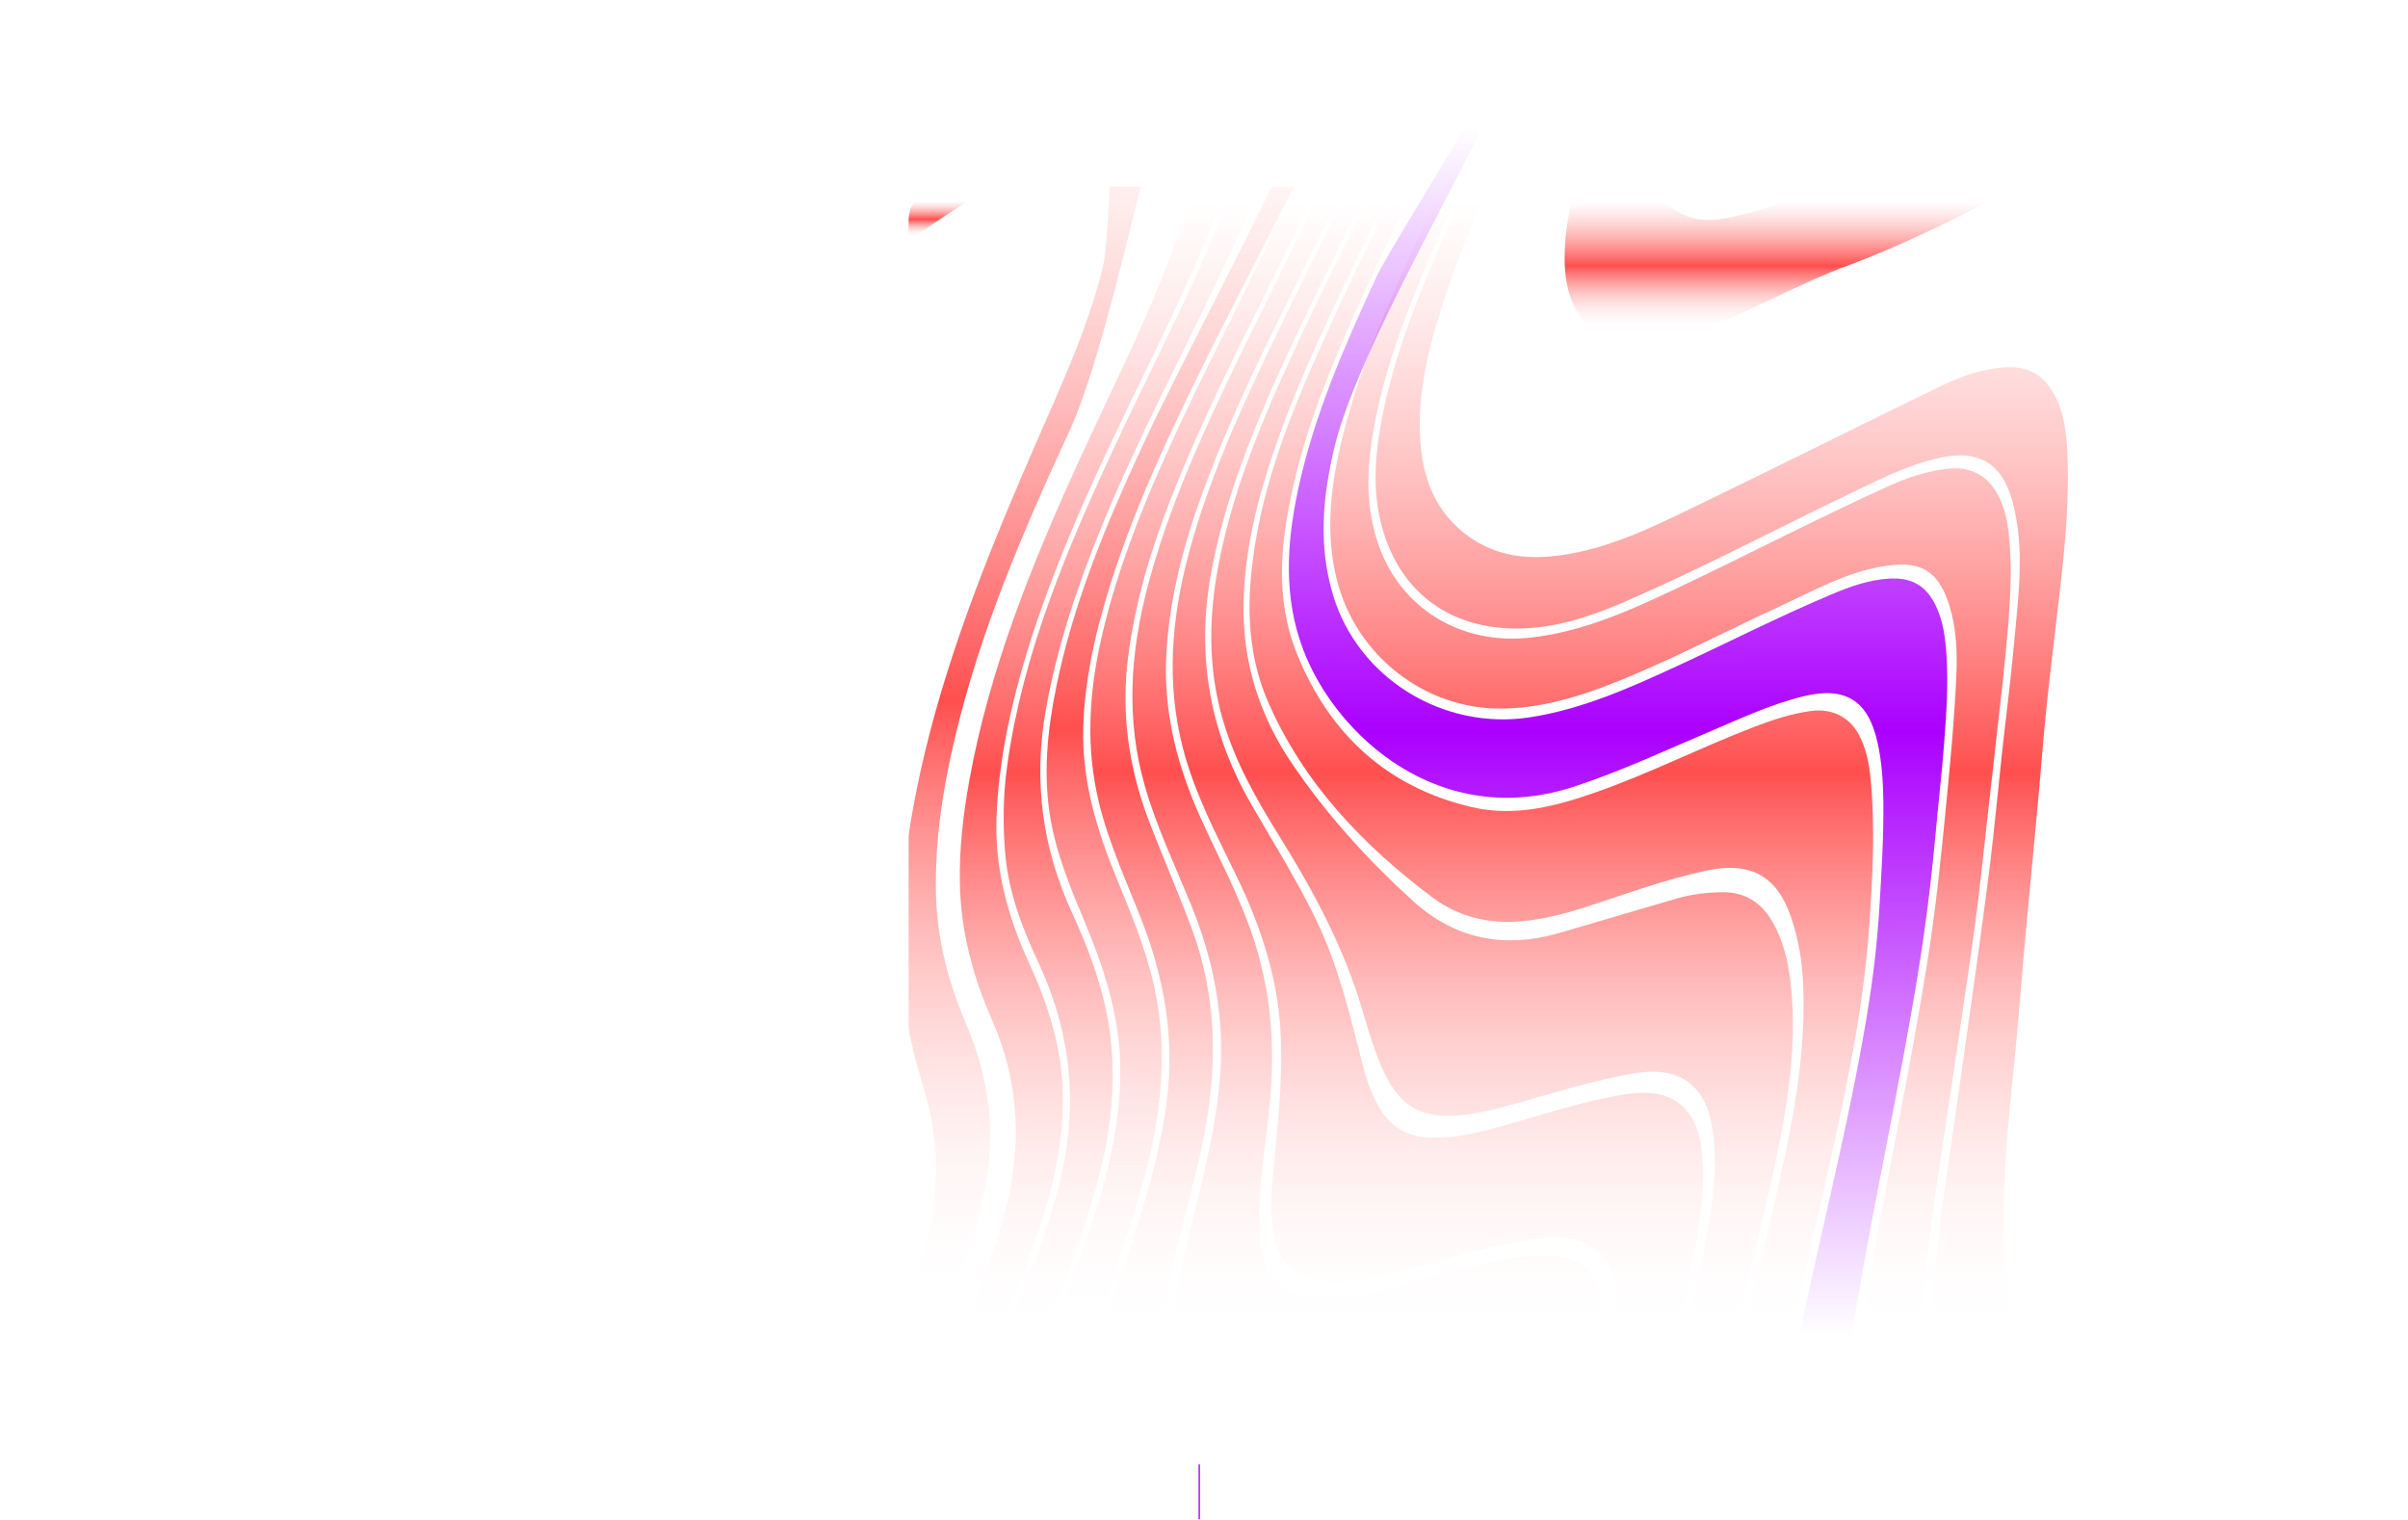<svg width="1776" height="1121" viewBox="0 0 1776 1121" fill="none" xmlns="http://www.w3.org/2000/svg" xmlns:xlink="http://www.w3.org/1999/xlink">
<g style="mix-blend-mode:luminosity" opacity="0.5">
<rect x="1775.32" y="1021" width="1021" height="1021" transform="rotate(180 1775.32 1021)" fill="url(#pattern0_674_12)" style="mix-blend-mode:color-dodge"/>
<rect width="1021" height="1021" transform="matrix(1 8.74228e-08 8.74228e-08 -1 0.726 1021)" fill="url(#pattern1_674_12)" style="mix-blend-mode:color-dodge"/>
</g>
<g style="mix-blend-mode:soft-light">
<g clip-path="url(#clip0_674_12)">
<g filter="url(#filter0_f_674_12)">
<path d="M1306.89 679.238C1298.7 665.349 1286.77 657.748 1269.84 658.009C1258.49 658.186 1247.41 659.577 1236.61 662.686C1207.98 670.937 1179.47 679.541 1150.88 687.867C1110.18 699.725 1073.7 693.227 1041.86 664.237C1008.47 633.848 978.388 600.711 953.097 563.454C928.616 527.385 916.185 487.751 917.198 444.097C918.101 405.011 927.485 367.635 940.135 330.943C959.055 276.021 984.844 224.008 1009.94 171.699C1013.7 163.862 1017.65 156.108 1021.45 148.279H1007.65C992.624 180.109 976.548 211.451 961.603 243.315C935.924 298.093 911.426 353.3 899.392 412.958C891.426 452.457 890.515 491.838 901.915 530.933C910.962 561.929 926.776 589.764 943.755 616.993C968.979 657.436 991.316 699.177 1004.83 745.064C1009.33 760.385 1013.81 775.748 1020.55 790.302C1032.52 816.182 1048.19 823.801 1071.91 822.865C1085.24 822.334 1098.4 819.233 1111.38 815.702C1143 807.115 1174.14 796.757 1206.65 791.414C1237.24 786.383 1257.08 799.319 1262.44 829.489C1266.21 850.726 1264.82 872.115 1261.69 893.301C1255.09 938.009 1243.24 981.587 1231.65 1025.21C1227.22 1041.89 1222.89 1058.6 1218.45 1075.28H1257.16C1271.63 1008.91 1290.42 943.554 1305.08 877.23C1316.12 827.307 1326.44 777.197 1320.69 725.546C1318.89 709.298 1315.32 693.505 1306.89 679.238Z" fill="url(#paint0_linear_674_12)"/>
<path d="M1511.75 285.603C1503.52 273.83 1491.8 269.827 1477.62 270.956C1460.33 272.339 1444.49 278.356 1429.26 285.772C1369.78 314.728 1310.62 344.325 1251.07 373.155C1216.42 389.934 1181.79 407.151 1142.32 410.463C1121.15 412.241 1101.23 408.356 1083.82 396.086C1058.33 378.127 1048.84 351.977 1047.37 322.321C1045.5 284.609 1055.7 249.012 1067.5 213.751C1074.94 191.528 1083.97 169.921 1092.95 148.288H1076.64C1074.62 152.535 1072.59 156.782 1070.72 161.089C1050.06 208.56 1029.52 256.091 1019.51 307.135C1013.58 337.381 1011.39 367.913 1022.09 397.662C1038.38 442.934 1075.27 463.286 1117.77 463.556C1145.7 463.733 1172.28 455.044 1197.79 444.029C1253.31 420.07 1306.71 391.788 1361.15 365.63C1383.05 355.104 1404.64 343.761 1428.58 338.08C1459.25 330.799 1477.09 341.266 1484.78 371.63C1493.39 405.651 1488.59 439.934 1485.5 474.065C1483.02 501.479 1479.47 528.792 1476.48 556.164C1473.49 583.553 1471 611.001 1467.6 638.331C1463.24 673.423 1458.3 708.438 1453.41 743.463C1447.85 783.316 1442.08 823.143 1436.36 862.979C1430.33 904.99 1424.76 947.026 1425.3 989.609C1425.67 1019.03 1429.88 1047.65 1439.46 1075.29H1513.29C1488.24 1022.66 1478.15 966.493 1477.62 908.386C1477.26 868.651 1480.94 829.051 1485.05 789.501C1488.5 756.188 1490.89 722.765 1493.92 689.401C1498.08 643.682 1502.76 598.006 1506.52 552.262C1509.63 514.558 1514.4 477.048 1518.81 439.496C1523.03 403.46 1526.58 367.416 1524.61 331.136C1523.74 315.217 1521.32 299.264 1511.75 285.603Z" fill="url(#paint1_linear_674_12)"/>
<path d="M1370.75 541.374C1363.59 528.337 1350.62 522.354 1335.74 524.343C1320.92 526.323 1307.03 531.009 1293.23 536.301C1254.41 551.184 1217.3 570.103 1178.05 583.949C1148.16 594.492 1117.54 602.709 1085.67 595.284C1022.67 580.612 980.666 541.096 956.852 482.914C939.763 441.148 944.515 398.05 954.582 355.332C965.687 308.223 984.228 263.76 1004.35 219.895C1015.35 195.928 1026.39 171.986 1037.92 148.271H1024.67C1008.79 181.517 992.666 214.662 977.451 248.203C951.569 305.273 928.05 363.144 922.548 426.433C919.806 457.952 922.65 488.846 935.35 517.862C961.485 577.578 1005.12 623.474 1056.97 662.181C1074.02 674.914 1094.34 680.611 1115.66 679.828C1134.85 679.12 1153.47 674.207 1171.73 668.248C1200.57 658.852 1229.06 648.292 1258.88 642.006C1291.1 635.213 1310.73 646.009 1321.1 676.802C1326.22 691.988 1328.99 707.722 1329.79 723.684C1331.61 759.795 1327.48 795.46 1320.77 830.897C1310 887.756 1294.73 943.588 1281.05 999.781C1274.94 1024.89 1268.79 1050 1263.37 1075.27H1304.09C1312.83 1019.27 1325.7 964.091 1338.03 908.799C1354.84 833.417 1373.6 758.396 1378.79 680.957C1381.16 645.579 1383.03 610.226 1379.67 574.865C1378.61 563.361 1376.51 551.85 1370.75 541.374Z" fill="url(#paint2_linear_674_12)"/>
<path d="M1224.07 807.19C1215.47 805.277 1206.63 805.842 1197.92 807.216C1168.08 811.943 1139.56 821.635 1110.61 829.717C1091.87 834.95 1073.11 840.091 1053.32 838.894C1039.38 838.051 1027.97 832.548 1019.94 820.977C1012.06 809.626 1007.93 796.74 1004.6 783.577C995.645 748.182 987.08 712.703 971.181 679.44C956.886 649.514 939.164 621.485 922.641 592.806C892.143 539.882 882.354 483.562 893.029 423.77C900.726 380.681 915.375 339.665 932.489 299.466C954.337 248.152 979.949 198.565 1004.02 148.262H989.519C972.118 185.275 953.367 221.656 935.772 258.577C912.32 307.801 890.067 357.48 876.194 410.362C863.941 457.092 860.185 504.125 872.363 551.445C880.92 584.708 896.869 615.063 911.806 645.764C930.126 683.417 942.953 722.529 944.666 764.607C946.101 799.842 941.873 834.773 938.599 869.763C937.24 884.259 936.945 898.981 940.076 913.426C944.447 933.618 957.789 944.304 978.827 945.29C996.886 946.141 1014.19 942.273 1031.43 937.89C1066.38 929.016 1100.66 917.673 1136.76 913.173C1168.82 909.178 1190.19 924.247 1191.72 953.574C1192.93 976.665 1190.63 999.427 1185.7 1021.93C1181.8 1039.76 1177.63 1057.53 1173.3 1075.26H1212.31C1223.06 1033.84 1234.92 992.685 1243.99 950.86C1251.37 916.813 1258.82 882.75 1254.91 847.422C1252.57 826.118 1241.97 811.168 1224.07 807.19Z" fill="url(#paint3_linear_674_12)"/>
<path d="M1472.12 362.478C1464.02 349.306 1451.59 343.87 1435.96 345.741C1420.78 347.562 1406.59 352.289 1392.89 358.5C1340.58 382.19 1289.71 408.786 1237.83 433.352C1202.78 449.946 1167.64 466.076 1128.08 470.315C1077.18 475.767 1032.35 448.505 1016.28 400.544C1005.59 368.655 1008.66 336.496 1015.48 304.447C1024.47 262.167 1040.53 222.221 1057.56 182.621C1062.49 171.151 1067.48 159.715 1072.47 148.271H1058.41C1055.69 154.094 1052.98 159.918 1050.31 165.766C1027.05 216.802 1003.5 267.754 990.118 322.473C981.628 357.16 977.08 392.033 985.941 427.453C999.932 483.386 1051.05 523.668 1108.71 522.556C1134.32 522.067 1158.45 515.671 1182.08 506.763C1227.21 489.748 1269.65 466.952 1313.34 446.87C1337.64 435.695 1361.26 422.27 1388 417.795C1412.88 413.632 1428.61 417.483 1437.66 446.314C1442.89 462.983 1443.63 480.47 1442.9 497.712C1441.59 529.003 1438.62 560.201 1435.59 591.391C1431.8 630.367 1427.86 669.327 1421.72 708C1408.56 790.951 1390.6 873.067 1376.88 955.925C1370.33 995.467 1364.36 1035.08 1366.61 1075.27H1429.31C1422.66 1055.07 1419.27 1034.17 1418.08 1012.95C1415.7 970.109 1420.69 927.635 1426.71 885.312C1431.68 850.305 1437.35 815.39 1442.4 780.391C1448.88 735.499 1456.16 690.716 1461.1 645.613C1464.72 612.603 1468.43 579.609 1472.17 546.608C1475.39 518.165 1478.78 489.74 1481.1 461.196C1482.92 438.822 1483.98 416.43 1481.6 394.106C1480.43 383.176 1478.1 372.228 1472.12 362.478Z" fill="url(#paint4_linear_674_12)"/>
<path d="M1151.81 926.994C1140.68 925.502 1129.38 925.89 1118.19 927.441C1088.25 931.57 1059.61 940.95 1030.51 948.467C1010.89 953.532 991.274 958.47 970.7 957.577C949.899 956.675 935.477 945.206 930.903 925.309C929.51 919.258 928.861 913.106 928.683 906.827C927.628 869.62 935.949 833.197 937.78 796.201C939.527 760.899 935.679 726.659 924.827 693.126C914.7 661.844 898.937 632.921 885.451 603.054C868.261 564.988 858.067 525.438 860.169 483.562C862.253 442.201 872.633 402.474 886.818 363.641C914.008 289.219 951.839 219.583 985.949 148.271H970.076C949.35 193.349 926.211 237.298 904.953 282.123C881.932 330.656 860.405 379.754 846.641 431.81C833.654 480.942 830.152 530.2 844.38 579.71C853.004 609.72 866.422 637.935 878.236 666.748C894.726 706.938 903.097 748.519 899.975 791.954C897.333 828.731 888.388 864.404 879.595 900.094C872.295 929.733 864.633 959.33 865.645 990.292C866.658 1021.25 883.316 1037.65 914.498 1038.13C937.823 1038.49 959.983 1032.31 982.371 1027.23C1012.69 1020.34 1042.66 1011.34 1074.52 1014.85C1096.44 1017.26 1110.92 1029.13 1115.95 1050.28C1117.92 1058.57 1118.01 1066.92 1117.8 1075.28H1166.82C1168.51 1068.68 1170.24 1062.08 1171.71 1055.44C1178.28 1025.85 1184.44 996.216 1182.45 965.6C1181.07 944.144 1170.06 929.446 1151.81 926.994Z" fill="url(#paint5_linear_674_12)"/>
<path d="M1049.19 1024.24C1021.34 1027.2 994.236 1033.23 967.131 1039.76C946.675 1044.69 926.126 1049.33 904.751 1048.66C880.219 1047.89 864.717 1035.68 859.223 1012.13C854.093 990.166 858.034 968.549 862.211 947.085C869.544 909.44 881.384 872.814 888.531 835.085C898.245 783.855 897.156 733.4 878.7 684.134C868.92 658.026 857.789 632.415 847.747 606.408C832.464 566.85 826.633 525.969 832.101 483.832C837.274 443.945 848.768 405.651 863.375 368.225C892.861 292.691 932.017 221.555 966.464 148.271H949.704C925.628 202.063 897.839 254.119 872.818 307.464C847.932 360.514 825.021 414.289 812.084 471.646C803.122 511.415 800.759 551.276 810.38 591.349C817.612 621.493 830.633 649.59 841.873 678.294C858.751 721.4 866.481 765.652 860.565 811.783C856.017 847.296 846.177 881.571 835.156 915.55C823.392 951.821 810.565 987.814 804.042 1025.51C801.173 1042.07 799.78 1058.66 802.202 1075.28H1108.51C1108.51 1075.05 1108.51 1074.84 1108.5 1074.62C1107.91 1040.33 1083.69 1020.58 1049.19 1024.24Z" fill="url(#paint6_linear_674_12)"/>
<path d="M876.945 148.279C875.223 154.296 873.358 160.271 871.367 166.212C851.19 226.485 821.738 282.839 795.468 340.533C760.928 416.379 729.747 493.321 714.895 575.741C710.38 600.804 707.443 626.103 707.941 651.494C708.624 686.459 717.342 719.832 731.544 751.923C752.059 798.274 753.966 845.838 741.038 894.599C730.92 932.733 715.435 968.743 699.089 1004.49C689.274 1025.96 679.392 1047.38 669.544 1068.83V1075.31H698.869C706.937 1053.47 715.916 1031.97 725.08 1010.55C743.73 966.973 763.308 923.715 774.911 877.567C783.367 843.967 787.097 810.089 780.7 775.621C776.473 752.842 768.608 731.242 758.97 710.292C743.249 676.094 733.561 640.64 734.962 602.826C735.924 576.878 739.738 551.259 745.485 525.901C756.405 477.705 773.35 431.498 792.591 386.049C816.802 328.869 845.671 273.796 871.586 217.392C882.034 194.646 892.236 171.791 900.768 148.296H876.945V148.279Z" fill="url(#paint7_linear_674_12)"/>
<path d="M811.232 391.426C838.329 324.555 872.658 260.979 903.173 195.667C910.506 179.975 917.907 164.3 924.447 148.271H904.928C903.62 151.836 902.278 155.392 900.894 158.923C877.426 218.791 846.928 275.491 819.966 333.783C785.89 407.438 754.599 482.046 743.055 563.066C739.84 585.635 739.426 608.288 741.536 631.008C744.152 659.206 754.329 685.179 766.118 710.495C791.021 763.967 795.544 818.804 780.624 875.722C769.046 919.907 751.021 961.656 733.325 1003.57C723.3 1027.31 713.401 1051.08 704.557 1075.27H740.042C746.861 1046.73 756.844 1019.12 767.215 991.641C783.831 947.591 802.194 904.114 812.852 858.067C821.055 822.638 823.468 787.032 816.911 751.073C811.932 723.734 802.051 697.921 790.515 672.816C768.574 625.041 762.135 575.581 771.257 523.972C779.333 478.236 793.823 434.397 811.232 391.426Z" fill="url(#paint8_linear_674_12)"/>
<path d="M1317.11 148.279C1303.57 153.201 1289.8 157.49 1275.56 160.44C1258.87 163.895 1242.27 163.128 1229.31 149.451C1228.94 149.063 1228.6 148.675 1228.25 148.279H1159.05C1156.88 158.628 1155 169.028 1154.34 179.638C1153.07 199.948 1154.62 219.71 1167.74 236.674C1175.68 246.947 1186.68 251.801 1199.55 252.888C1219.43 254.565 1238.13 249.821 1256.4 242.759C1292.89 228.66 1326.95 209.108 1363.61 195.54C1399.42 182.284 1433.44 165.48 1467.28 148.279H1317.11Z" fill="url(#paint9_linear_674_12)"/>
<path d="M669.553 148.279V177.85C684.16 167.67 698.869 157.65 713.991 148.279H669.553Z" fill="url(#paint10_linear_674_12)"/>
<g style="mix-blend-mode:hard-light" filter="url(#filter1_f_674_12)">
<path d="M788.46 318.562C811.647 268.462 836.56 154.351 853.339 88.526C855.98 78.166 848.188 68 837.496 68C827.802 68 819.804 76.483 819.769 86.177C819.647 119.339 816.755 182.737 813.793 195.186C803.101 240.162 783.616 282.038 765.211 324.234C732.595 399.035 701.616 474.393 682.384 553.897C673.861 589.132 667.844 624.704 664.662 660.857C660.401 709.289 666.873 756.28 681.194 802.428C697.076 853.591 690.831 903.296 672.156 952.377C667.689 964.113 662.868 975.691 657.787 987.164C656.976 988.994 656.553 990.972 656.553 992.973C656.553 1008.13 677.06 1012.76 683.339 998.96C692.997 977.742 702.176 956.316 710.274 934.418C719.962 908.209 727.312 881.418 729.709 853.515C732.687 818.803 725.641 785.844 712.038 753.895C699.109 723.523 691.017 691.979 690.308 658.784C689.472 619.605 695.455 581.26 704.477 543.287C723.093 464.98 754.747 391.4 788.46 318.562Z" fill="url(#paint11_linear_674_12)"/>
</g>
<g style="mix-blend-mode:difference" filter="url(#filter2_f_674_12)">
<path d="M811.536 456.409C829.181 390.414 858.11 328.878 888.135 267.788C906.049 231.334 950.663 146.397 971.809 101.488C974.238 96.33 970.433 90.5 964.732 90.5H961.533C960.301 90.5 959.213 91.249 958.724 92.379C933.162 152.82 870.675 268.352 843.063 327.85C816.456 385.181 792.042 443.313 779.266 505.473C772.481 538.484 768.987 571.637 775.029 605.245C779.662 631.024 789.595 655.017 799.629 678.993C813.696 712.618 825.164 746.841 826.186 783.694C826.911 810.089 823.24 835.969 817.072 861.563C806.076 907.206 787.612 950.354 771.629 994.337C764.788 1013.17 758.111 1032.05 752.535 1051.25C748.992 1063.46 758.377 1075.28 771.085 1075.28H776.978C785.52 1075.28 792.047 1067.86 792.667 1059.35C794.565 1033.36 800.498 1008.17 807.823 983.229C819.865 942.23 835.502 902.327 845.924 860.839C856.911 817.058 861.148 773.008 851.426 728.402C845.232 699.968 833.983 673.229 823.013 646.413C808.557 611.068 797.797 574.907 798.953 536.309C799.772 509.198 804.523 482.618 811.536 456.409Z" fill="url(#paint12_linear_674_12)"/>
</g>
</g>
<path d="M884.5 1080V1264.5" stroke="#AB00FF" style="mix-blend-mode:hard-light"/>
</g>
</g>
<g style="mix-blend-mode:hard-light" filter="url(#filter3_f_674_12)">
<path d="M1427.59 446.398C1419.64 430.099 1407.89 425.902 1393.17 426.737C1378 427.588 1363.81 432.872 1349.91 438.746C1311.34 455.036 1274.1 474.09 1236.12 491.594C1201.6 507.505 1167.02 522.944 1128.82 528.952C1064.81 539.015 1001.81 500.493 983.215 439.007C972.118 402.323 975.536 365.68 984.346 329.291C998.991 268.798 1059.56 162.419 1089.29 101.726C1091.28 97.666 1088.29 93 1083.77 93C1081.38 93 1079.24 94.344 1078.13 96.458C1065.96 119.777 1022.88 187.49 1014.49 205.661C991.071 256.403 968.65 307.531 957.097 362.478C948.861 401.657 946.641 440.819 961.198 479.189C985.156 542.326 1061.84 612.636 1160.86 580.182C1195.57 568.805 1228.44 553.383 1261.89 539.183C1284.27 529.685 1306.33 519.294 1330.13 513.522C1360.96 506.047 1377.72 516.497 1384.66 547.139C1387.96 561.718 1388.89 576.55 1389.05 591.416C1389.34 617.381 1387.71 643.286 1386.14 669.201C1384.54 695.663 1381.38 721.931 1377.08 748.03C1365.61 817.624 1348.53 886.088 1333.56 954.981C1326.66 986.709 1319.98 1018.48 1314.67 1050.5C1312.5 1063.57 1322.69 1075.28 1335.93 1075.28C1348.27 1075.28 1358.1 1065.04 1358.52 1052.7C1359.4 1026.52 1363.12 1000.52 1367.36 974.625C1381.72 886.947 1401.43 800.221 1415.45 712.475C1420.73 679.406 1424.78 646.177 1427.77 612.821C1429.7 591.306 1432.26 569.833 1433.87 548.293C1435.49 526.711 1437.07 505.052 1435.64 483.428C1434.8 470.829 1433.31 458.086 1427.59 446.398Z" fill="url(#paint13_linear_674_12)"/>
</g>
<defs>
<pattern id="pattern0_674_12" patternContentUnits="objectBoundingBox" width="1" height="1">
<use xlink:href="#image0_674_12" transform="scale(0)"/>
</pattern>
<pattern id="pattern1_674_12" patternContentUnits="objectBoundingBox" width="1" height="1">
<use xlink:href="#image0_674_12" transform="scale(0)"/>
</pattern>
<filter id="filter0_f_674_12" x="641.553" y="53" width="898.615" height="1037.31" filterUnits="userSpaceOnUse" color-interpolation-filters="sRGB">
<feFlood flood-opacity="0" result="BackgroundImageFix"/>
<feBlend mode="normal" in="SourceGraphic" in2="BackgroundImageFix" result="shape"/>
<feGaussianBlur stdDeviation="7.5" result="effect1_foregroundBlur_674_12"/>
</filter>
<filter id="filter1_f_674_12" x="641.553" y="53" width="227.304" height="969.183" filterUnits="userSpaceOnUse" color-interpolation-filters="sRGB">
<feFlood flood-opacity="0" result="BackgroundImageFix"/>
<feBlend mode="normal" in="SourceGraphic" in2="BackgroundImageFix" result="shape"/>
<feGaussianBlur stdDeviation="7.5" result="effect1_foregroundBlur_674_12"/>
</filter>
<filter id="filter2_f_674_12" x="736.78" y="75.5" width="250.775" height="1014.78" filterUnits="userSpaceOnUse" color-interpolation-filters="sRGB">
<feFlood flood-opacity="0" result="BackgroundImageFix"/>
<feBlend mode="normal" in="SourceGraphic" in2="BackgroundImageFix" result="shape"/>
<feGaussianBlur stdDeviation="7.5" result="effect1_foregroundBlur_674_12"/>
</filter>
<filter id="filter3_f_674_12" x="935.585" y="78" width="515.613" height="1012.28" filterUnits="userSpaceOnUse" color-interpolation-filters="sRGB">
<feFlood flood-opacity="0" result="BackgroundImageFix"/>
<feBlend mode="normal" in="SourceGraphic" in2="BackgroundImageFix" result="shape"/>
<feGaussianBlur stdDeviation="7.5" result="effect1_foregroundBlur_674_12"/>
</filter>
<linearGradient id="paint0_linear_674_12" x1="1107.86" y1="148.748" x2="1107.86" y2="990.5" gradientUnits="userSpaceOnUse">
<stop stop-color="#FFA7A7" stop-opacity="0"/>
<stop offset="0.5" stop-color="#FF4F4F"/>
<stop offset="1" stop-color="white" stop-opacity="0"/>
</linearGradient>
<linearGradient id="paint1_linear_674_12" x1="1269.87" y1="148.757" x2="1269.87" y2="990.508" gradientUnits="userSpaceOnUse">
<stop stop-color="#FFA7A7" stop-opacity="0"/>
<stop offset="0.5" stop-color="#FF4F4F"/>
<stop offset="1" stop-color="white" stop-opacity="0"/>
</linearGradient>
<linearGradient id="paint2_linear_674_12" x1="1151.55" y1="148.74" x2="1151.55" y2="990.491" gradientUnits="userSpaceOnUse">
<stop stop-color="#FFA7A7" stop-opacity="0"/>
<stop offset="0.5" stop-color="#FF4F4F"/>
<stop offset="1" stop-color="white" stop-opacity="0"/>
</linearGradient>
<linearGradient id="paint3_linear_674_12" x1="1060.44" y1="148.731" x2="1060.44" y2="990.483" gradientUnits="userSpaceOnUse">
<stop stop-color="#FFA7A7" stop-opacity="0"/>
<stop offset="0.5" stop-color="#FF4F4F"/>
<stop offset="1" stop-color="white" stop-opacity="0"/>
</linearGradient>
<linearGradient id="paint4_linear_674_12" x1="1232.05" y1="148.74" x2="1232.05" y2="990.491" gradientUnits="userSpaceOnUse">
<stop stop-color="#FFA7A7" stop-opacity="0"/>
<stop offset="0.5" stop-color="#FF4F4F"/>
<stop offset="1" stop-color="white" stop-opacity="0"/>
</linearGradient>
<linearGradient id="paint5_linear_674_12" x1="1009.01" y1="148.74" x2="1009.01" y2="990.499" gradientUnits="userSpaceOnUse">
<stop stop-color="#FFA7A7" stop-opacity="0"/>
<stop offset="0.5" stop-color="#FF4F4F"/>
<stop offset="1" stop-color="white" stop-opacity="0"/>
</linearGradient>
<linearGradient id="paint6_linear_674_12" x1="954.737" y1="148.74" x2="954.737" y2="990.499" gradientUnits="userSpaceOnUse">
<stop stop-color="#FFA7A7" stop-opacity="0"/>
<stop offset="0.5" stop-color="#FF4F4F"/>
<stop offset="1" stop-color="white" stop-opacity="0"/>
</linearGradient>
<linearGradient id="paint7_linear_674_12" x1="785.156" y1="148.748" x2="785.156" y2="990.522" gradientUnits="userSpaceOnUse">
<stop stop-color="#FFA7A7" stop-opacity="0"/>
<stop offset="0.5" stop-color="#FF4F4F"/>
<stop offset="1" stop-color="white" stop-opacity="0"/>
</linearGradient>
<linearGradient id="paint8_linear_674_12" x1="814.502" y1="148.74" x2="814.502" y2="990.491" gradientUnits="userSpaceOnUse">
<stop stop-color="#FFA7A7" stop-opacity="0"/>
<stop offset="0.5" stop-color="#FF4F4F"/>
<stop offset="1" stop-color="white" stop-opacity="0"/>
</linearGradient>
<linearGradient id="paint9_linear_674_12" x1="1310.63" y1="148.332" x2="1310.63" y2="243.628" gradientUnits="userSpaceOnUse">
<stop stop-color="#FFA7A7" stop-opacity="0"/>
<stop offset="0.5" stop-color="#FF4F4F"/>
<stop offset="1" stop-color="white" stop-opacity="0"/>
</linearGradient>
<linearGradient id="paint10_linear_674_12" x1="691.772" y1="148.294" x2="691.772" y2="175.146" gradientUnits="userSpaceOnUse">
<stop stop-color="#FFA7A7" stop-opacity="0"/>
<stop offset="0.5" stop-color="#FF4F4F"/>
<stop offset="1" stop-color="white" stop-opacity="0"/>
</linearGradient>
<linearGradient id="paint11_linear_674_12" x1="757.658" y1="68.5" x2="757.658" y2="965.554" gradientUnits="userSpaceOnUse">
<stop stop-color="#FFA7A7" stop-opacity="0"/>
<stop offset="0.5" stop-color="#FF4F4F"/>
<stop offset="1" stop-color="white" stop-opacity="0"/>
</linearGradient>
<linearGradient id="paint12_linear_674_12" x1="861.556" y1="90.998" x2="861.556" y2="985.215" gradientUnits="userSpaceOnUse">
<stop stop-color="#FFA7A7" stop-opacity="0"/>
<stop offset="0.5" stop-color="#FF4F4F"/>
<stop offset="1" stop-color="white" stop-opacity="0"/>
</linearGradient>
<linearGradient id="paint13_linear_674_12" x1="1193.39" y1="93.497" x2="1193.39" y2="985.444" gradientUnits="userSpaceOnUse">
<stop stop-color="#AB00FF" stop-opacity="0"/>
<stop offset="0.5" stop-color="#AB00FF"/>
<stop offset="1" stop-color="#AB00FF" stop-opacity="0"/>
</linearGradient>
<clipPath id="clip0_674_12">
<rect x="670" y="137.5" width="927" height="983" rx="25" fill="white"/>
</clipPath>
</defs>
</svg>
